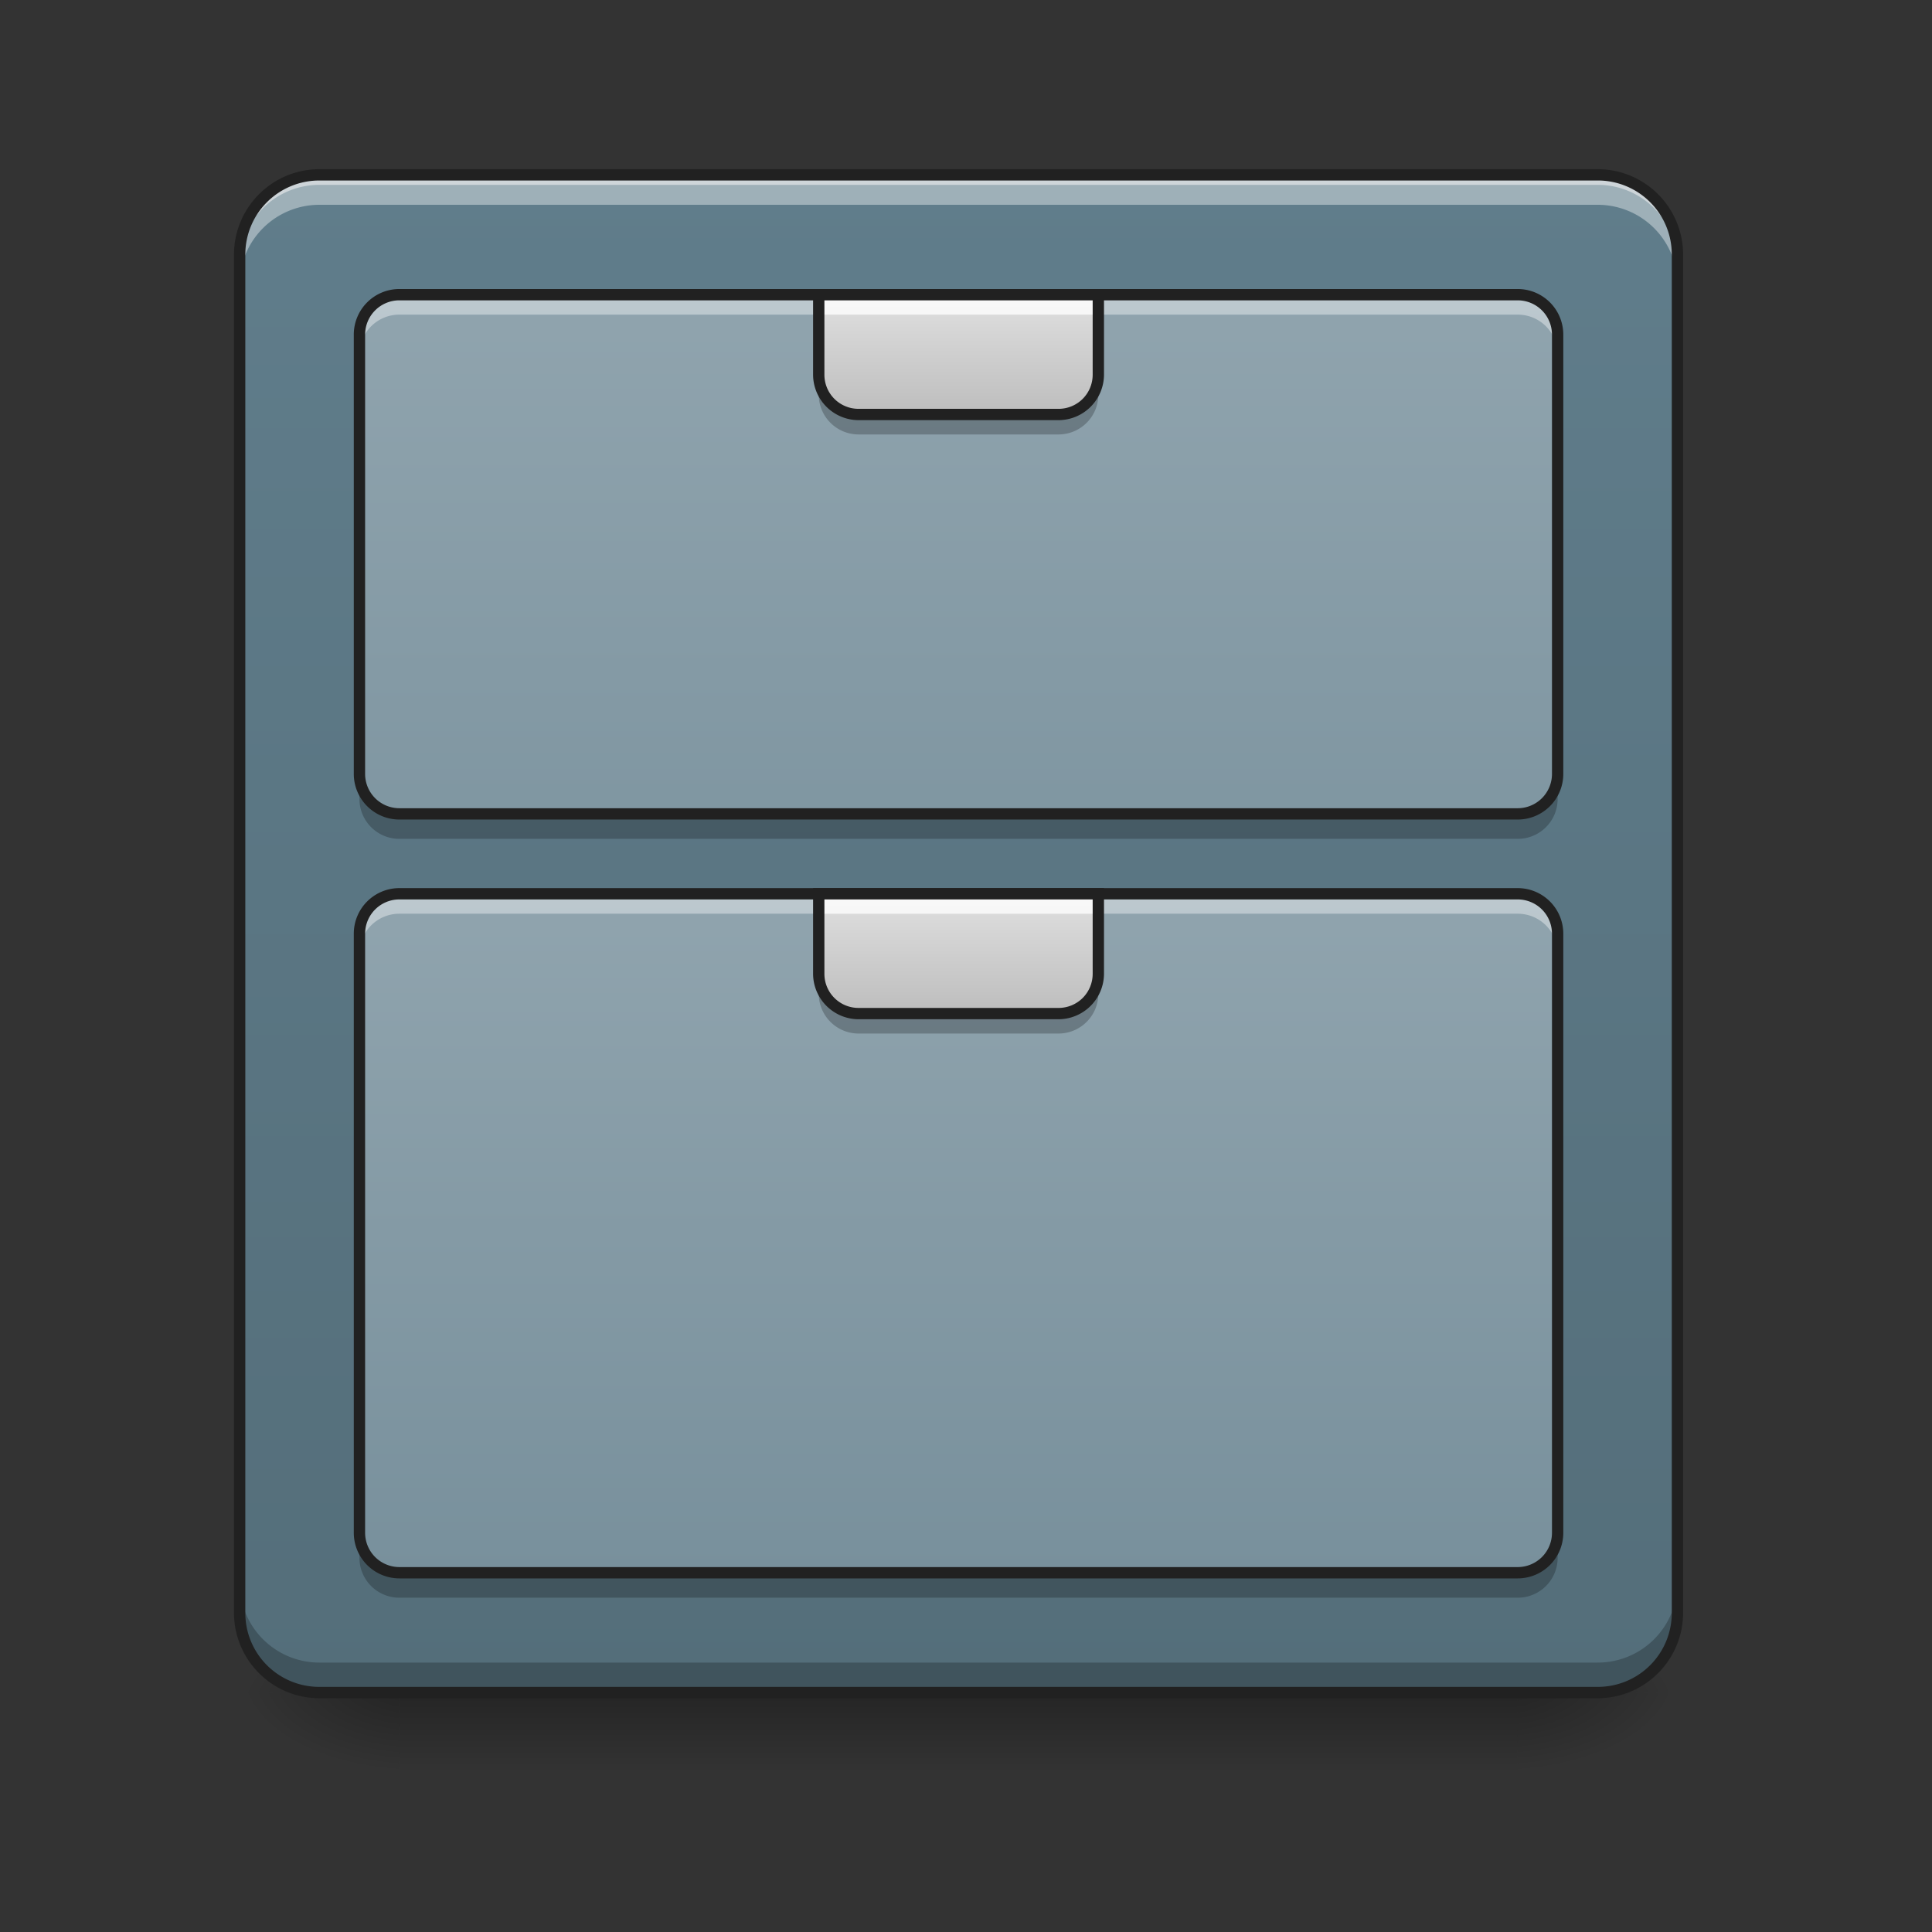 <svg xmlns="http://www.w3.org/2000/svg" width="256pt" height="256pt" viewBox="0 0 256 256"><rect x="0" y="0" width="256" height="256" fill="#333333" stroke="none"/><defs><linearGradient id="a" gradientUnits="userSpaceOnUse" x1="254" y1="233.5" x2="254" y2="254.667" gradientTransform="matrix(.5 0 0 .5 0 107.51)"><stop offset="0" stop-opacity=".275"/><stop offset="1" stop-opacity="0"/></linearGradient><radialGradient id="b" gradientUnits="userSpaceOnUse" cx="450.909" cy="189.579" fx="450.909" fy="189.579" r="21.167" gradientTransform="matrix(0 -.625 -1.125 0 411.753 508.763)"><stop offset="0" stop-opacity=".314"/><stop offset=".222" stop-opacity=".275"/><stop offset="1" stop-opacity="0"/></radialGradient><radialGradient id="c" gradientUnits="userSpaceOnUse" cx="450.909" cy="189.579" fx="450.909" fy="189.579" r="21.167" gradientTransform="matrix(0 .625 1.125 0 -157.729 -60.22)"><stop offset="0" stop-opacity=".314"/><stop offset=".222" stop-opacity=".275"/><stop offset="1" stop-opacity="0"/></radialGradient><radialGradient id="d" gradientUnits="userSpaceOnUse" cx="450.909" cy="189.579" fx="450.909" fy="189.579" r="21.167" gradientTransform="matrix(0 -.625 1.125 0 -157.729 508.763)"><stop offset="0" stop-opacity=".314"/><stop offset=".222" stop-opacity=".275"/><stop offset="1" stop-opacity="0"/></radialGradient><radialGradient id="e" gradientUnits="userSpaceOnUse" cx="450.909" cy="189.579" fx="450.909" fy="189.579" r="21.167" gradientTransform="matrix(0 .625 -1.125 0 411.753 -60.22)"><stop offset="0" stop-opacity=".314"/><stop offset=".222" stop-opacity=".275"/><stop offset="1" stop-opacity="0"/></radialGradient><linearGradient id="f" gradientUnits="userSpaceOnUse" x1="243.417" y1="-168.667" x2="243.417" y2="233.5" gradientTransform="matrix(.5 0 0 .5 0 107.51)"><stop offset="0" stop-color="#607d8b"/><stop offset="1" stop-color="#546e7a"/></linearGradient><linearGradient id="g" gradientUnits="userSpaceOnUse" x1="179.917" y1="-136.917" x2="179.917" y2="64.167" gradientTransform="matrix(.5 0 0 .5 0 107.51)"><stop offset="0" stop-color="#90a4ae"/><stop offset="1" stop-color="#78909c"/></linearGradient><linearGradient id="h" gradientUnits="userSpaceOnUse" x1="169.333" y1="-168.667" x2="169.333" y2="11.25" gradientTransform="matrix(.5 0 0 .5 0 202.77)"><stop offset="0" stop-color="#90a4ae"/><stop offset="1" stop-color="#78909c"/></linearGradient><linearGradient id="i" gradientUnits="userSpaceOnUse" x1="254" y1=".667" x2="254" y2="-31.083" gradientTransform="matrix(.5 0 0 .5 0 133.971)"><stop offset="0" stop-color="#bdbdbd"/><stop offset="1" stop-color="#e0e0e0"/></linearGradient><linearGradient id="j" gradientUnits="userSpaceOnUse" x1="254" y1=".667" x2="254" y2="-31.083" gradientTransform="matrix(.5 0 0 .5 0 54.589)"><stop offset="0" stop-color="#bdbdbd"/><stop offset="1" stop-color="#e0e0e0"/></linearGradient></defs><path d="M52.922 224.27h148.18v10.585H52.922zm0 0" fill="url(#a)"/><path d="M201.102 224.27h21.168v-10.583h-21.168zm0 0" fill="url(#b)"/><path d="M52.922 224.27H31.754v10.585h21.168zm0 0" fill="url(#c)"/><path d="M52.922 224.27H31.754v-10.583h21.168zm0 0" fill="url(#d)"/><path d="M201.102 224.27h21.168v10.585h-21.168zm0 0" fill="url(#e)"/><path d="M42.336 23.168h169.351c5.844 0 10.583 4.738 10.583 10.586v179.934c0 5.843-4.739 10.582-10.583 10.582H42.337c-5.844 0-10.582-4.739-10.582-10.583V33.755c0-5.848 4.738-10.586 10.582-10.586zm0 0" fill="url(#f)"/><path d="M42.336 23.168a10.561 10.561 0 0 0-10.582 10.586v1.324a10.559 10.559 0 0 1 10.582-10.586h169.351a10.559 10.559 0 0 1 10.583 10.586v-1.324a10.561 10.561 0 0 0-10.583-10.586zm0 0" fill="#e6e6e6" fill-opacity=".588"/><path d="M52.922 39.047h148.18a5.291 5.291 0 0 1 5.293 5.289v58.215a5.295 5.295 0 0 1-5.293 5.293H52.922a5.295 5.295 0 0 1-5.293-5.293V44.336a5.291 5.291 0 0 1 5.293-5.29zm0 0" fill="url(#g)"/><path d="M52.922 118.43h148.18a5.291 5.291 0 0 1 5.293 5.289v79.383a5.292 5.292 0 0 1-5.293 5.293H52.922a5.292 5.292 0 0 1-5.293-5.293v-79.383a5.291 5.291 0 0 1 5.293-5.29zm0 0" fill="url(#h)"/><path d="M52.922 39.047a5.279 5.279 0 0 0-5.293 5.289v2.648a5.28 5.28 0 0 1 5.293-5.293h148.18a5.28 5.28 0 0 1 5.293 5.293v-2.648c0-2.93-2.36-5.29-5.293-5.29zm0 0" fill="#fff" fill-opacity=".392"/><path d="M52.922 111.152a5.282 5.282 0 0 1-5.293-5.293v-2.644c0 2.93 2.36 5.289 5.293 5.289h148.18a5.279 5.279 0 0 0 5.293-5.29v2.645c0 2.93-2.36 5.293-5.293 5.293zm0 0" fill-opacity=".235"/><path d="M52.922 39.047h148.18a5.291 5.291 0 0 1 5.293 5.289v58.215a5.295 5.295 0 0 1-5.293 5.293H52.922a5.295 5.295 0 0 1-5.293-5.293V44.336a5.291 5.291 0 0 1 5.293-5.29zm0 0" fill="none" stroke-width="1.5" stroke-linecap="round" stroke="#212121"/><path d="M52.922 118.43a5.279 5.279 0 0 0-5.293 5.289v2.648a5.28 5.28 0 0 1 5.293-5.293h148.18a5.28 5.28 0 0 1 5.293 5.293v-2.648c0-2.93-2.36-5.29-5.293-5.29zm0 0" fill="#fff" fill-opacity=".392"/><path d="M52.922 211.703a5.28 5.28 0 0 1-5.293-5.293v-2.644c0 2.93 2.36 5.289 5.293 5.289h148.18a5.279 5.279 0 0 0 5.293-5.29v2.645a5.28 5.28 0 0 1-5.293 5.293zm0 0" fill-opacity=".235"/><path d="M52.922 118.43h148.18a5.291 5.291 0 0 1 5.293 5.289v79.383a5.292 5.292 0 0 1-5.293 5.293H52.922a5.292 5.292 0 0 1-5.293-5.293v-79.383a5.291 5.291 0 0 1 5.293-5.29zm0 0" fill="none" stroke-width="1.5" stroke-linecap="round" stroke="#212121"/><path d="M42.336 23.168a10.561 10.561 0 0 0-10.582 10.586v3.969a10.561 10.561 0 0 1 10.582-10.586h169.351a10.561 10.561 0 0 1 10.583 10.586v-3.97a10.561 10.561 0 0 0-10.583-10.585zm0 0" fill="#fff" fill-opacity=".392"/><path d="M42.336 224.27a10.558 10.558 0 0 1-10.582-10.583v-3.968A10.558 10.558 0 0 0 42.336 220.3h169.351a10.558 10.558 0 0 0 10.583-10.582v3.969a10.558 10.558 0 0 1-10.583 10.582zm0 0" fill-opacity=".235"/><path d="M42.336 22.418c-6.266 0-11.332 5.07-11.332 11.336v179.934c0 6.265 5.066 11.335 11.332 11.335h169.351c6.266 0 11.333-5.07 11.333-11.335V33.754c0-6.266-5.067-11.336-11.333-11.336zm0 1.5h169.351a9.796 9.796 0 0 1 9.833 9.836v179.934a9.793 9.793 0 0 1-9.833 9.832H42.337a9.793 9.793 0 0 1-9.832-9.833V33.755a9.796 9.796 0 0 1 9.832-9.836zm0 0" fill="#212121"/><path d="M108.488 118.43v10.582a5.282 5.282 0 0 0 5.293 5.293h26.461a5.28 5.28 0 0 0 5.293-5.293V118.43zm0 0" fill="url(#i)"/><path d="M108.488 129.012v2.648c0 2.93 2.364 5.29 5.293 5.29h26.461a5.279 5.279 0 0 0 5.293-5.29v-2.648a5.28 5.28 0 0 1-5.293 5.293h-26.46a5.282 5.282 0 0 1-5.294-5.293zm0 0" fill-opacity=".235"/><path d="M108.488 118.43v2.644h37.047v-2.644zm0 0" fill="#fff" fill-opacity=".784"/><path d="M107.738 117.68v11.332a6.045 6.045 0 0 0 6.043 6.043h26.461a6.045 6.045 0 0 0 6.043-6.043V117.68zm1.5 1.5h35.547v9.832a4.515 4.515 0 0 1-4.543 4.543h-26.46a4.517 4.517 0 0 1-4.544-4.543zm0 0" fill="#212121"/><path d="M108.488 39.047v10.582a5.282 5.282 0 0 0 5.293 5.293h26.461a5.28 5.28 0 0 0 5.293-5.293V39.047zm0 0" fill="url(#j)"/><path d="M108.488 49.629v2.648c0 2.93 2.364 5.29 5.293 5.29h26.461a5.279 5.279 0 0 0 5.293-5.29V49.63a5.28 5.28 0 0 1-5.293 5.293h-26.46a5.282 5.282 0 0 1-5.294-5.293zm0 0" fill-opacity=".235"/><path d="M108.488 39.047v2.644h37.047v-2.644zm0 0" fill="#fff" fill-opacity=".784"/><path d="M107.738 38.297v11.332a6.045 6.045 0 0 0 6.043 6.043h26.461a6.045 6.045 0 0 0 6.043-6.043V38.297zm1.5 1.5h35.547v9.832a4.515 4.515 0 0 1-4.543 4.543h-26.46a4.517 4.517 0 0 1-4.544-4.543zm0 0" fill="#212121"/></svg>